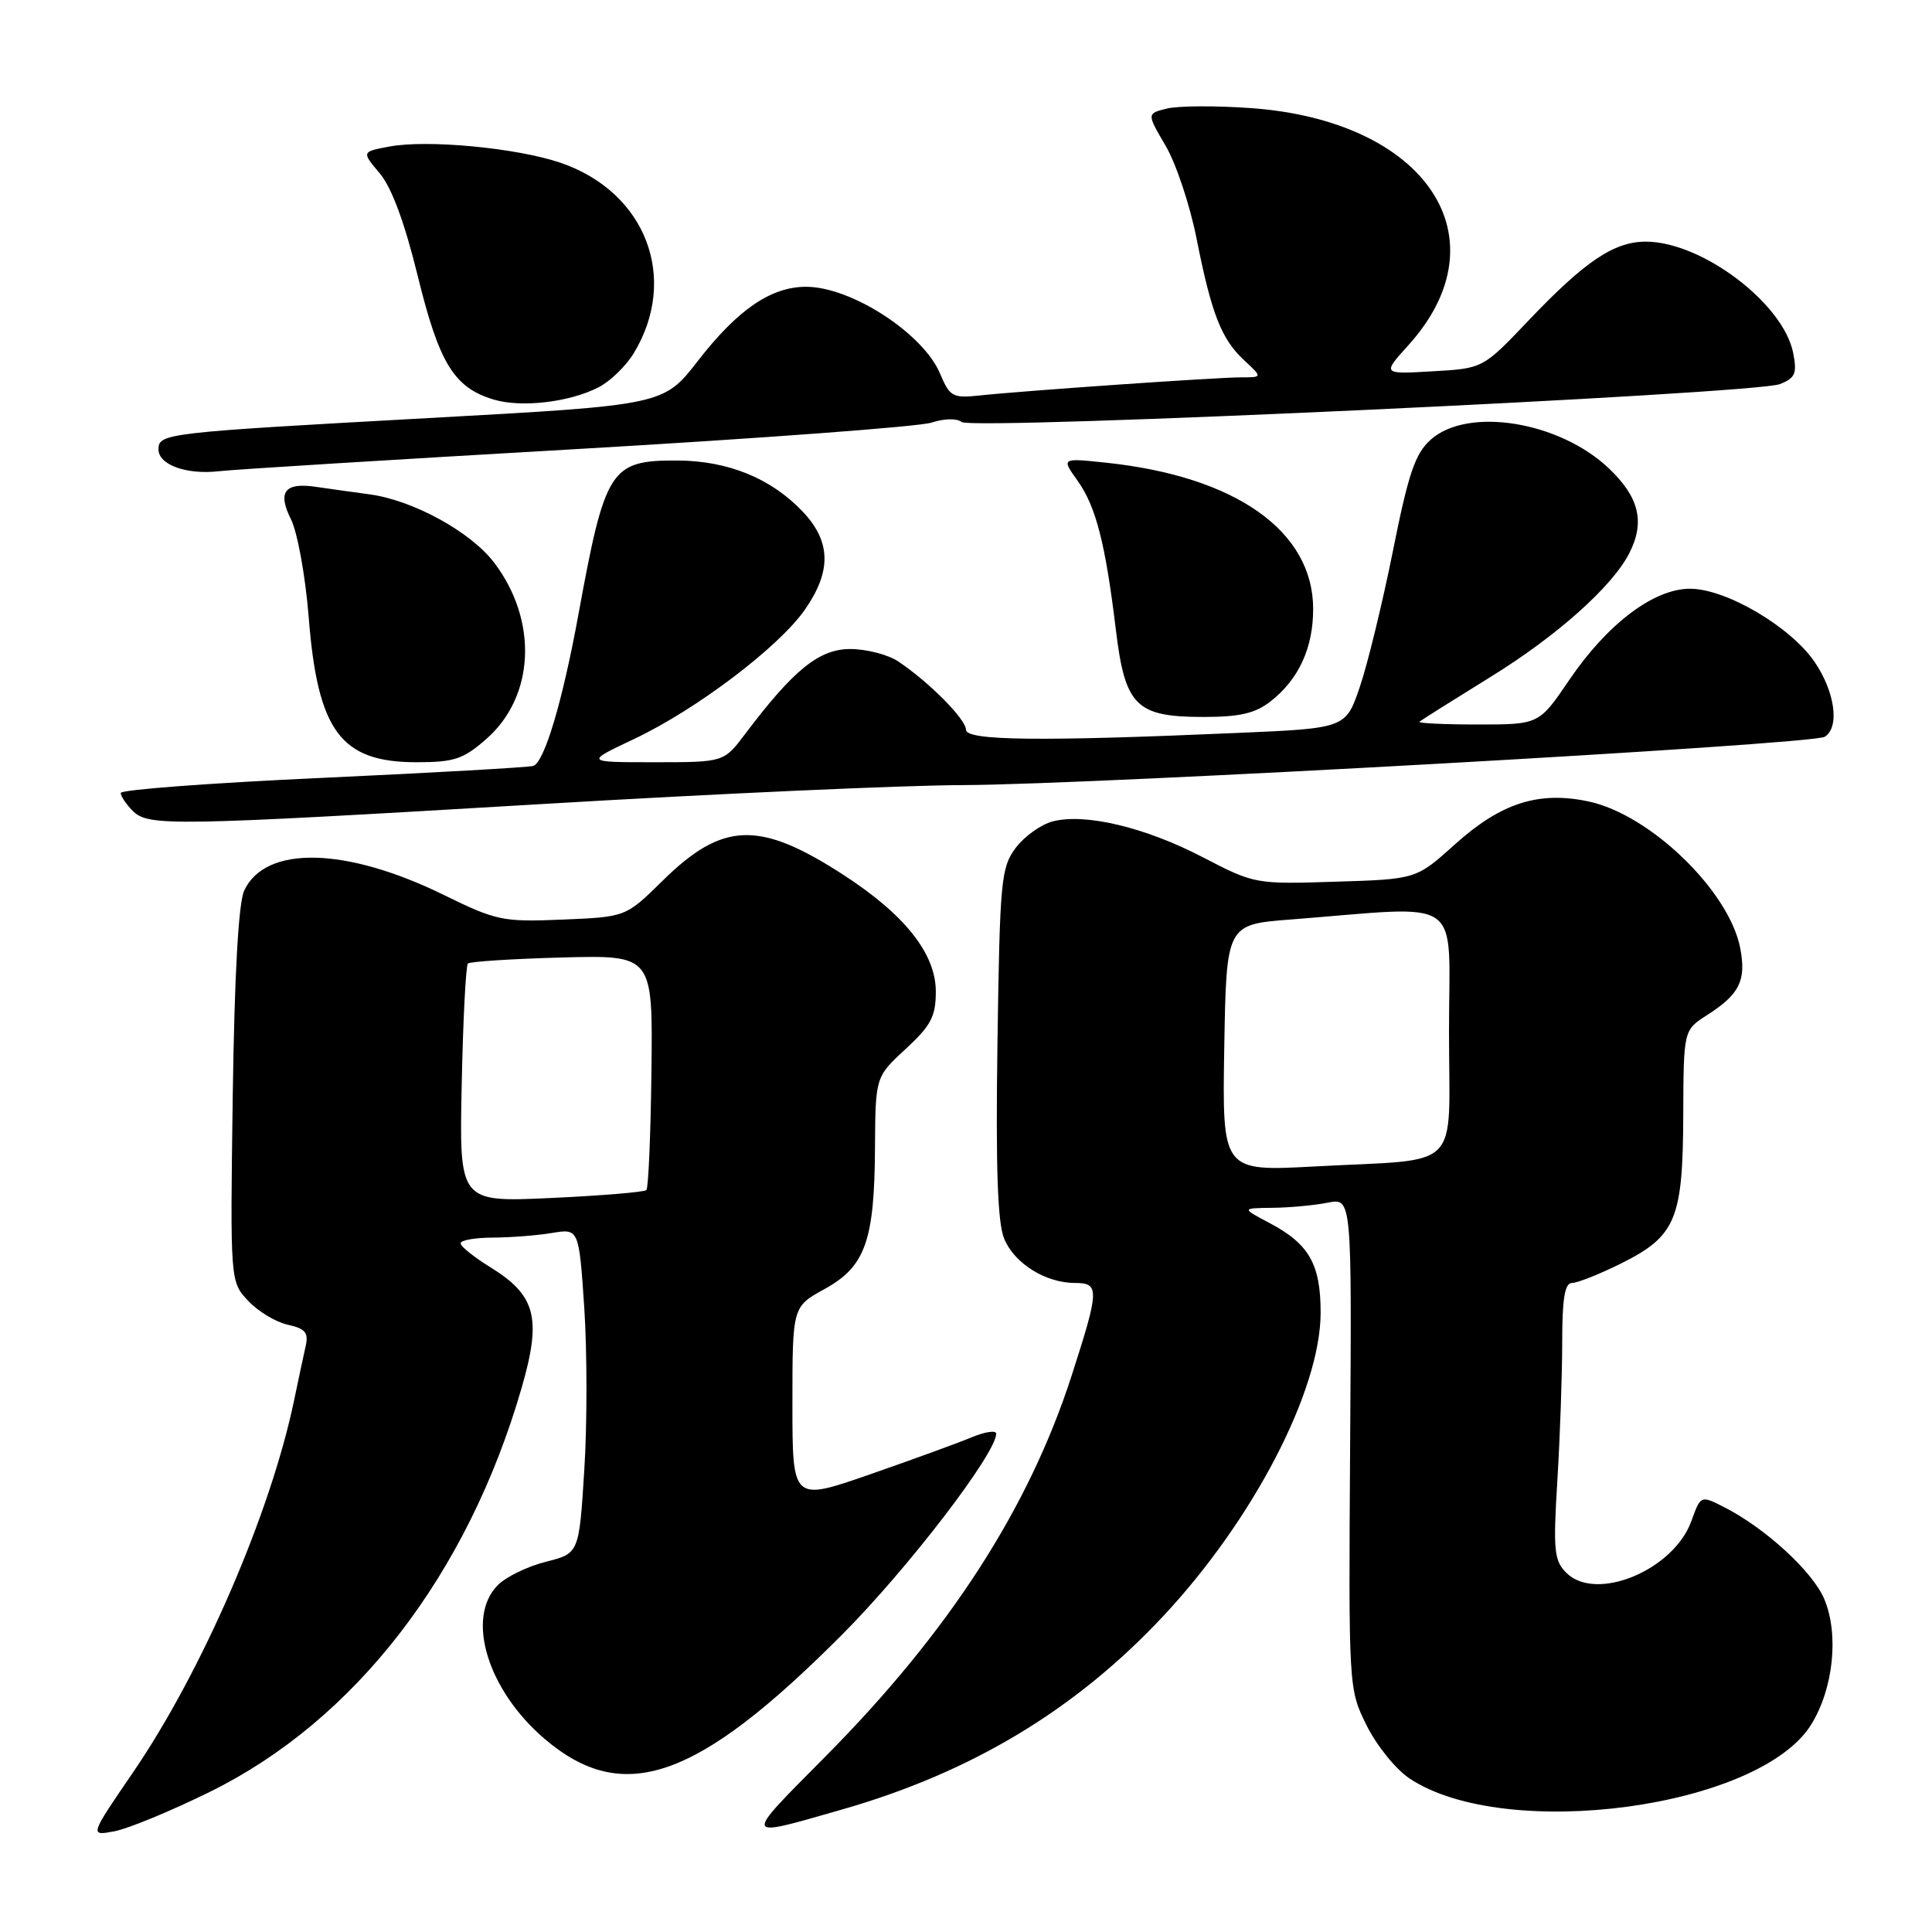 <?xml version="1.0" encoding="UTF-8" standalone="no"?>
<!DOCTYPE svg PUBLIC "-//W3C//DTD SVG 1.1//EN" "http://www.w3.org/Graphics/SVG/1.1/DTD/svg11.dtd" >
<svg xmlns="http://www.w3.org/2000/svg" xmlns:xlink="http://www.w3.org/1999/xlink" version="1.1" viewBox="0 0 256 256">
 <g >
 <path fill="currentColor"
d=" M 27.77 237.45 C 47.05 227.97 61.97 208.64 69.13 183.86 C 71.79 174.64 71.01 171.64 64.98 167.92 C 62.82 166.59 61.04 165.16 61.03 164.75 C 61.01 164.34 62.91 164.00 65.25 163.99 C 67.59 163.98 71.12 163.71 73.11 163.38 C 76.71 162.78 76.71 162.78 77.42 173.29 C 77.80 179.07 77.81 188.76 77.42 194.81 C 76.73 205.83 76.73 205.83 72.34 206.94 C 69.93 207.54 67.07 208.93 65.98 210.02 C 61.68 214.32 64.57 223.91 72.13 230.38 C 82.57 239.31 92.35 235.90 111.57 216.61 C 120.30 207.85 132.00 192.59 132.00 189.97 C 132.00 189.49 130.54 189.71 128.75 190.45 C 126.96 191.20 120.89 193.41 115.25 195.37 C 105.00 198.93 105.00 198.93 105.00 186.04 C 105.00 173.15 105.00 173.15 109.25 170.81 C 114.66 167.83 115.87 164.44 115.94 152.10 C 116.00 142.69 116.00 142.69 120.00 139.00 C 123.36 135.90 124.00 134.68 124.00 131.38 C 124.00 126.36 119.87 121.16 111.66 115.86 C 100.58 108.70 95.74 108.87 87.76 116.74 C 82.92 121.50 82.92 121.50 74.55 121.85 C 66.63 122.18 65.79 122.01 58.84 118.60 C 45.83 112.22 35.18 111.98 32.36 118.00 C 31.60 119.63 31.07 129.12 30.84 145.16 C 30.50 169.83 30.50 169.83 32.88 172.36 C 34.18 173.76 36.54 175.18 38.12 175.53 C 40.44 176.04 40.90 176.58 40.51 178.33 C 40.24 179.52 39.55 182.75 38.98 185.50 C 35.86 200.50 26.80 221.44 17.60 234.89 C 11.86 243.28 11.86 243.28 15.18 242.65 C 17.01 242.30 22.67 239.96 27.77 237.45 Z  M 111.50 239.79 C 128.71 234.87 142.52 226.56 154.13 214.15 C 166.06 201.40 174.97 184.25 174.99 173.97 C 175.00 167.52 173.47 164.82 168.19 162.04 C 164.50 160.09 164.50 160.09 168.63 160.04 C 170.89 160.02 174.18 159.71 175.93 159.36 C 179.12 158.73 179.12 158.73 178.90 191.26 C 178.69 223.79 178.69 223.79 181.09 228.64 C 182.42 231.31 184.98 234.48 186.79 235.67 C 199.52 244.11 233.16 239.57 240.00 228.50 C 242.94 223.74 243.69 216.58 241.73 211.89 C 240.20 208.25 233.91 202.47 228.43 199.69 C 225.35 198.13 225.35 198.13 224.12 201.54 C 221.76 208.07 211.47 212.33 207.54 208.40 C 205.92 206.78 205.79 205.42 206.36 196.13 C 206.71 190.39 207.00 182.16 207.00 177.84 C 207.00 172.06 207.34 170.00 208.30 170.00 C 209.02 170.00 211.96 168.83 214.83 167.40 C 222.06 163.79 222.99 161.57 223.04 147.80 C 223.08 136.50 223.08 136.50 226.20 134.50 C 230.49 131.76 231.40 129.94 230.60 125.69 C 229.18 118.12 218.70 107.95 210.51 106.20 C 203.88 104.79 198.89 106.39 192.79 111.88 C 187.66 116.50 187.66 116.50 176.96 116.83 C 166.36 117.17 166.21 117.14 159.38 113.59 C 151.74 109.61 143.74 107.71 139.45 108.85 C 137.90 109.27 135.70 110.85 134.57 112.37 C 132.64 114.95 132.48 116.74 132.17 138.16 C 131.93 154.72 132.18 162.02 133.06 164.14 C 134.42 167.42 138.55 170.00 142.45 170.00 C 145.71 170.00 145.68 170.86 142.01 182.24 C 136.32 199.88 125.75 216.23 109.38 232.74 C 98.35 243.87 98.26 243.58 111.50 239.79 Z  M 72.00 106.53 C 94.83 105.17 119.80 104.05 127.50 104.03 C 144.95 103.98 240.13 98.66 241.78 97.63 C 243.79 96.39 243.16 91.71 240.46 87.73 C 237.29 83.06 228.73 78.02 223.95 78.01 C 219.15 78.00 212.99 82.65 207.92 90.12 C 203.93 96.00 203.93 96.00 195.80 96.00 C 191.32 96.00 187.85 95.83 188.08 95.63 C 188.31 95.43 192.55 92.76 197.50 89.70 C 206.27 84.29 213.63 77.73 215.88 73.32 C 218.00 69.17 217.21 65.89 213.18 62.06 C 206.63 55.83 194.50 53.87 189.59 58.25 C 187.51 60.10 186.63 62.70 184.57 73.00 C 183.19 79.88 181.22 87.97 180.19 91.00 C 178.32 96.50 178.32 96.50 163.91 97.12 C 137.77 98.26 128.00 98.14 128.00 96.70 C 128.00 95.31 123.11 90.38 119.03 87.65 C 117.67 86.74 114.80 86.00 112.66 86.00 C 108.54 86.00 105.15 88.74 98.71 97.29 C 95.91 101.00 95.91 101.00 86.71 101.00 C 77.50 101.00 77.50 101.00 84.00 97.93 C 92.28 94.02 103.22 85.73 106.67 80.76 C 110.19 75.68 110.11 71.79 106.42 67.85 C 102.23 63.40 96.50 61.05 89.75 61.02 C 80.87 60.99 80.18 62.06 76.63 81.50 C 74.52 93.02 72.12 101.04 70.65 101.49 C 70.02 101.68 57.46 102.39 42.75 103.07 C 28.04 103.74 16.00 104.64 16.00 105.07 C 16.00 105.50 16.71 106.56 17.57 107.43 C 19.66 109.51 22.38 109.47 72.00 106.53 Z  M 64.45 97.91 C 70.88 92.27 71.31 82.21 65.46 74.53 C 62.35 70.45 54.68 66.26 48.94 65.50 C 46.50 65.17 43.35 64.73 41.95 64.52 C 37.74 63.88 36.73 65.15 38.55 68.80 C 39.42 70.54 40.47 76.36 40.90 81.73 C 42.09 96.89 45.14 101.00 55.19 101.00 C 60.18 101.00 61.39 100.60 64.45 97.91 Z  M 168.39 92.91 C 172.10 89.99 174.00 85.85 174.00 80.70 C 174.00 70.37 163.76 63.13 146.57 61.31 C 140.63 60.68 140.63 60.68 142.78 63.69 C 145.22 67.12 146.47 71.99 147.86 83.47 C 149.08 93.56 150.53 95.00 159.48 95.00 C 164.30 95.00 166.34 94.52 168.39 92.91 Z  M 76.50 59.50 C 100.70 58.10 121.82 56.53 123.42 56.00 C 125.11 55.45 126.80 55.41 127.42 55.92 C 128.78 57.03 232.60 52.21 235.87 50.89 C 237.89 50.07 238.14 49.47 237.60 46.74 C 236.29 40.20 225.55 32.07 218.15 32.02 C 213.90 31.99 210.03 34.59 202.50 42.51 C 196.50 48.82 196.50 48.82 189.82 49.20 C 183.14 49.59 183.14 49.59 186.62 45.74 C 199.42 31.57 189.02 15.96 165.69 14.32 C 161.05 13.99 156.06 14.02 154.60 14.39 C 151.95 15.05 151.95 15.05 154.46 19.33 C 155.84 21.69 157.67 27.19 158.54 31.56 C 160.53 41.60 161.83 44.93 164.87 47.75 C 167.29 50.00 167.29 50.00 164.45 50.00 C 161.28 50.00 135.58 51.78 129.73 52.41 C 126.25 52.78 125.84 52.55 124.58 49.54 C 122.35 44.19 112.80 38.00 106.80 38.00 C 102.15 38.01 97.76 41.01 92.48 47.81 C 87.93 53.68 87.93 53.68 56.71 55.40 C 21.88 57.32 21.00 57.42 21.00 59.55 C 21.00 61.59 24.72 62.93 29.00 62.44 C 30.93 62.21 52.30 60.89 76.50 59.50 Z  M 79.29 51.33 C 80.83 50.55 82.93 48.52 83.96 46.83 C 89.99 36.91 85.60 25.44 74.28 21.57 C 68.50 19.60 56.63 18.47 51.59 19.42 C 47.91 20.11 47.91 20.11 50.32 22.97 C 51.90 24.85 53.63 29.53 55.36 36.60 C 58.20 48.17 60.17 51.38 65.44 52.95 C 69.11 54.04 75.45 53.30 79.29 51.33 Z  M 61.18 143.73 C 61.35 135.17 61.73 127.94 62.00 127.67 C 62.27 127.41 67.90 127.05 74.50 126.87 C 86.50 126.56 86.50 126.56 86.32 141.88 C 86.22 150.30 85.92 157.42 85.65 157.69 C 85.37 157.96 79.68 158.43 73.00 158.74 C 60.85 159.30 60.85 159.30 61.18 143.73 Z  M 162.22 138.86 C 162.50 122.50 162.50 122.50 171.00 121.84 C 194.36 120.03 192.00 118.36 192.00 136.61 C 192.00 155.54 194.04 153.49 174.22 154.56 C 161.95 155.22 161.95 155.22 162.22 138.86 Z "/>
</g>
</svg>